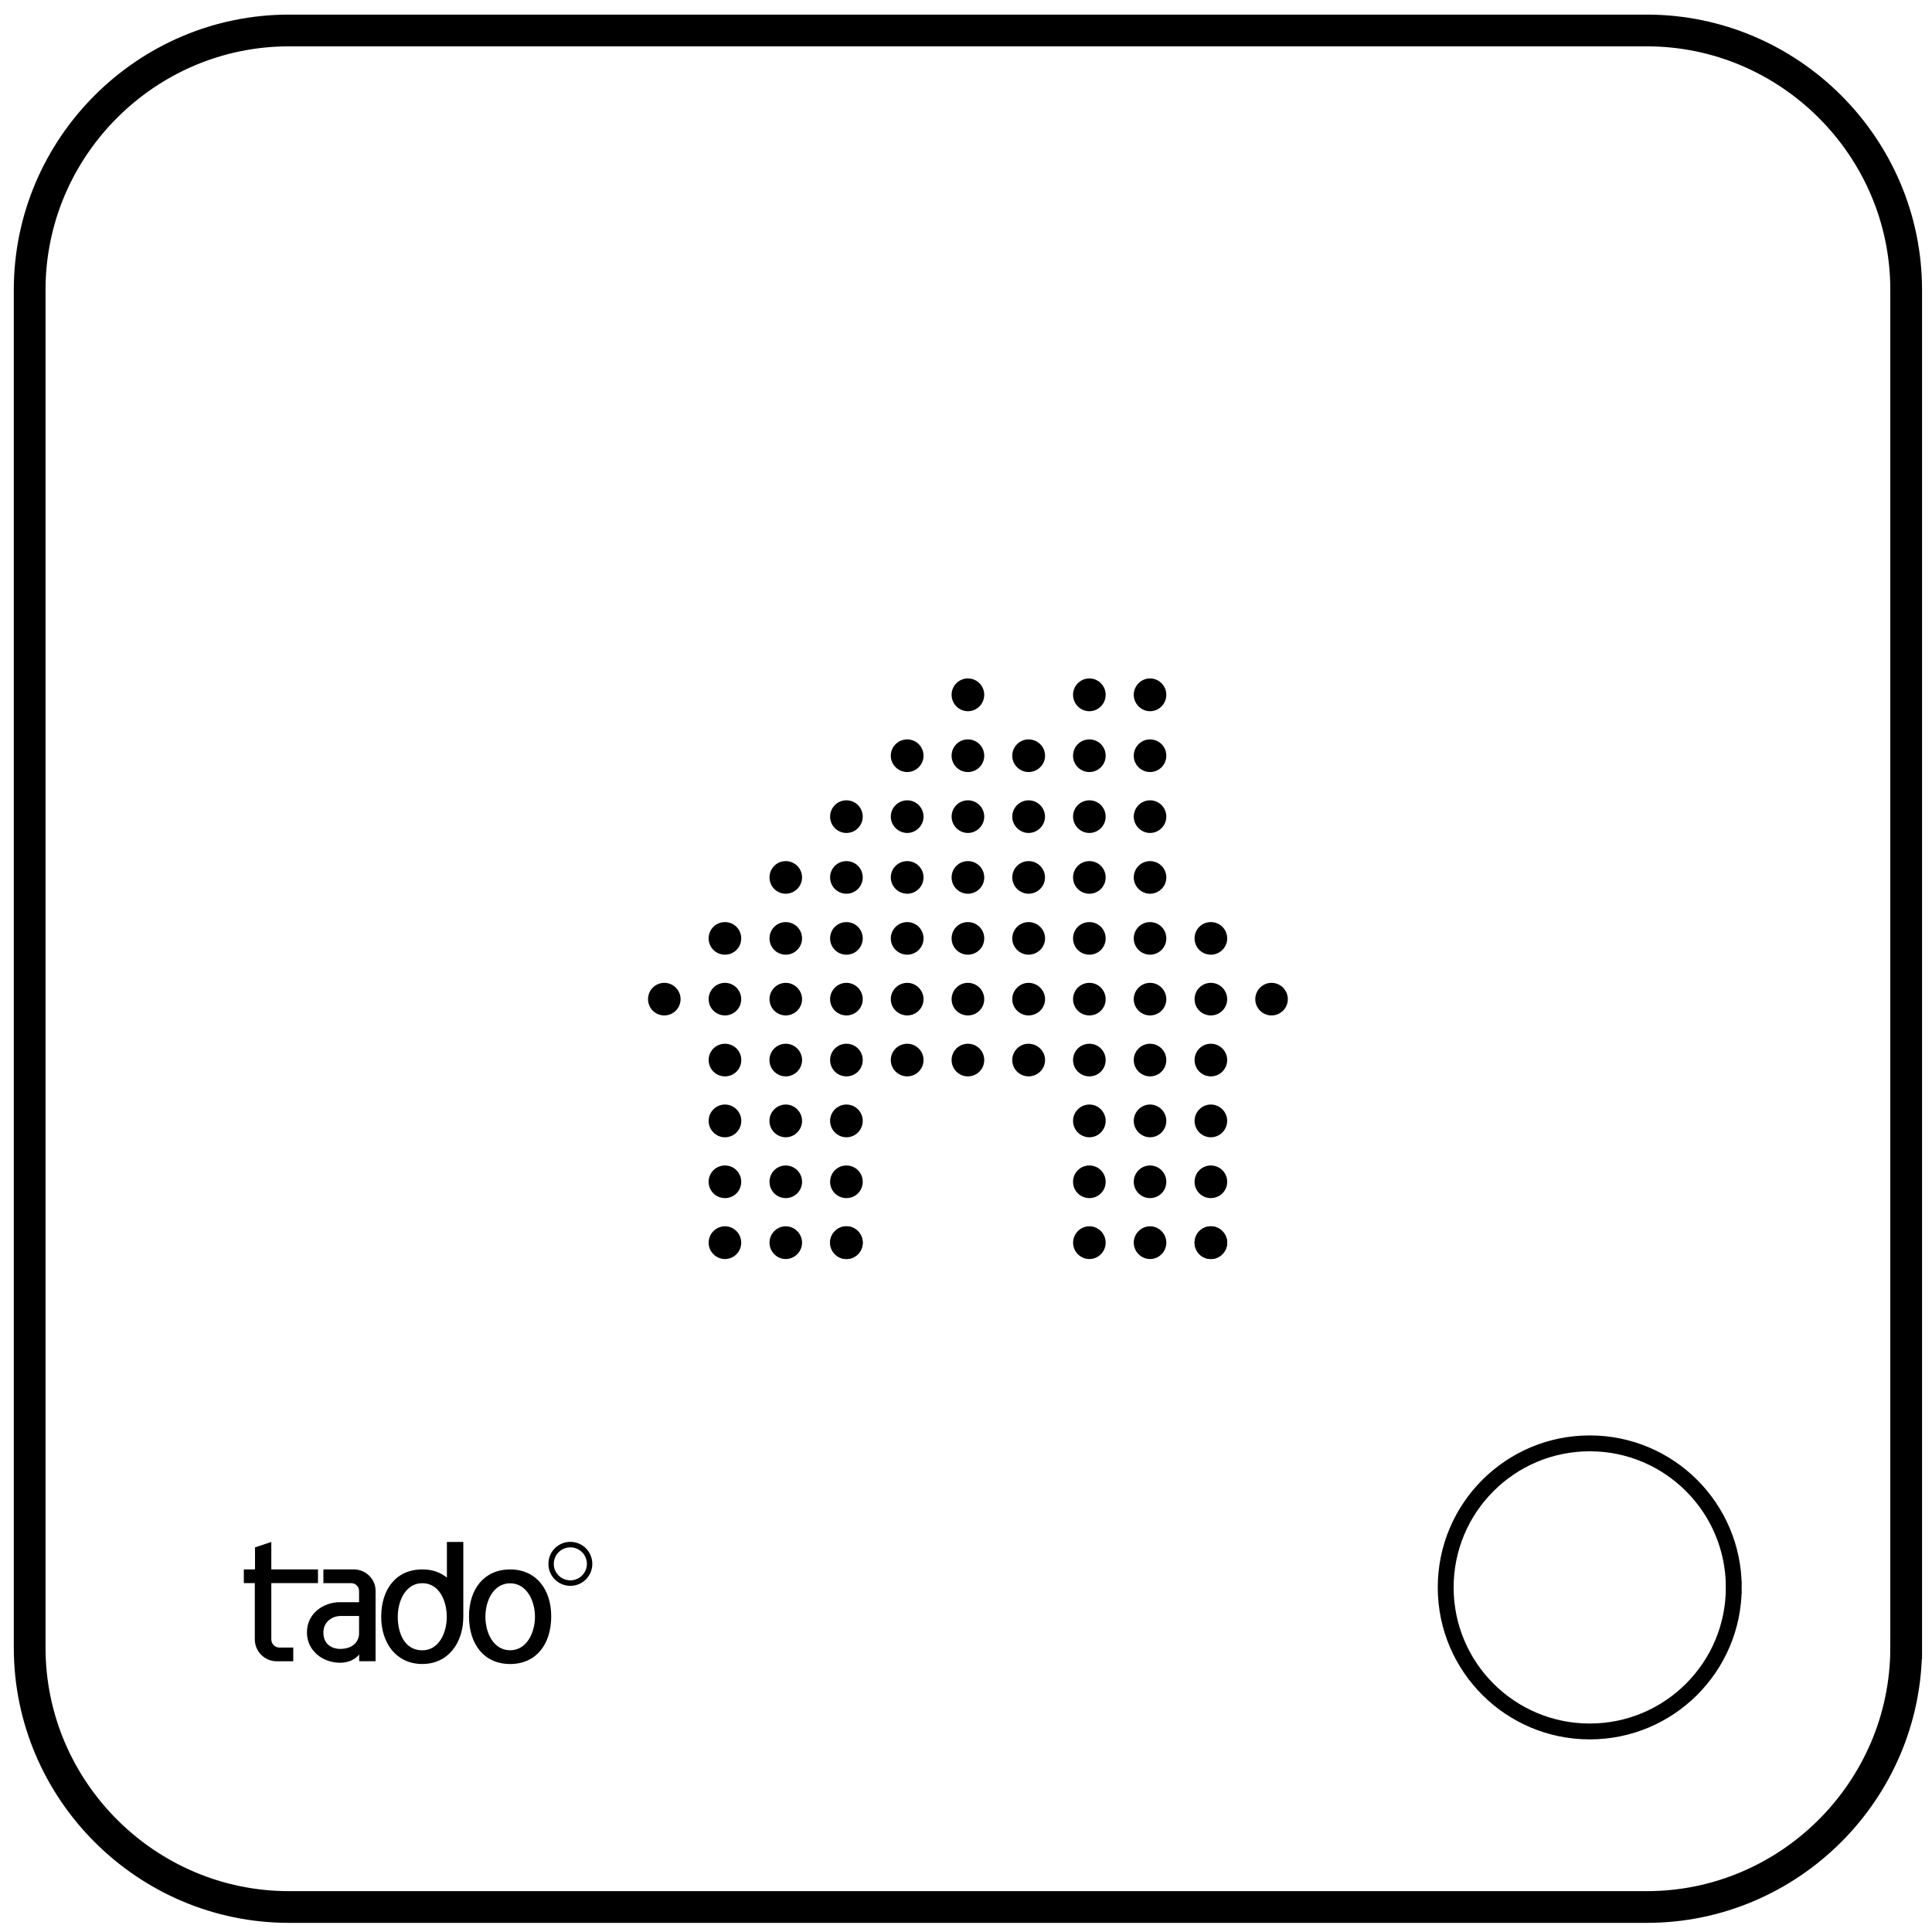<?xml version="1.0" encoding="utf-8"?>
<!-- Generator: Adobe Illustrator 16.0.3, SVG Export Plug-In . SVG Version: 6.00 Build 0)  -->
<!DOCTYPE svg PUBLIC "-//W3C//DTD SVG 1.1//EN" "http://www.w3.org/Graphics/SVG/1.1/DTD/svg11.dtd">
<svg version="1.1" id="Layer_1" xmlns="http://www.w3.org/2000/svg" xmlns:xlink="http://www.w3.org/1999/xlink" x="0px" y="0px"
	 width="648px" height="648px" viewBox="0 0 162 162" enable-background="new 0 0 162 162" xml:space="preserve">
<path stroke="#000000" stroke-width="2" stroke-miterlimit="10" d="M159.834,138.162h-0.331c0,5.887-2.408,11.238-6.29,15.121
	s-9.232,6.291-15.121,6.291H24.228c-5.887,0-11.238-2.408-15.12-6.291c-3.882-3.883-6.29-9.234-6.29-15.121V24.297
	c0-5.887,2.408-11.239,6.29-15.121c3.882-3.881,9.233-6.29,15.12-6.29h113.865c5.889,0,11.239,2.409,15.121,6.29
	c3.882,3.882,6.29,9.234,6.29,15.121v113.865H159.834h0.33V24.297c-0.001-12.141-9.931-22.07-22.072-22.072H24.228
	c-12.14,0.002-22.07,9.931-22.071,22.072v113.865c0.001,12.141,9.931,22.07,22.071,22.072h113.865
	c12.142-0.002,22.071-9.932,22.072-22.072H159.834z"/>
<path d="M26.663,132.747H22.75v4.716c0,0.384,0.304,0.688,0.688,0.688h1.153l-0.003,1.149h-1.375c-1.025,0-1.847-0.821-1.847-1.839
	v-4.715h-0.921v-1.15h0.937v-1.846l1.368-0.456v2.302h3.913V132.747z"/>
<path d="M30.108,135.503h-1.605c-0.465,0-1.386,0.355-1.386,1.385c0,1.147,0.934,1.376,1.386,1.376c1.15,0,1.605-0.681,1.605-1.29
	V135.503z M27.117,131.594h2.534c1.029,0,1.841,0.823,1.841,1.778v5.924h-1.374v-0.572c0,0-0.465,0.698-1.615,0.698
	c-1.387,0-2.766-0.958-2.766-2.544c0-1.595,1.379-2.532,2.766-2.532c0.741,0,1.605,0.003,1.605,0.003v-0.946
	c0-0.314-0.242-0.654-0.668-0.654h-2.323V131.594z"/>
<path d="M42.777,138.376c1.38,0,2.08-1.458,2.08-2.814c0-1.365-0.712-2.801-2.08-2.801c-1.382,0-2.075,1.436-2.075,2.81
	C40.702,136.961,41.409,138.376,42.777,138.376 M42.777,131.599c2.173,0,3.443,1.67,3.443,3.934c0,2.342-1.265,3.996-3.443,3.996
	c-2.196,0-3.45-1.667-3.45-3.996C39.327,133.264,40.581,131.599,42.777,131.599"/>
<path d="M35.412,138.381c-1.496,0-2.059-1.449-2.059-2.806c0-1.379,0.682-2.823,2.059-2.823c1.394,0,2.05,1.444,2.05,2.823
	C37.462,136.932,36.793,138.381,35.412,138.381 M38.849,135.575v-6.28l-1.376-0.003v2.987c-0.558-0.419-1.154-0.682-2.061-0.682
	c-2.201,0-3.448,1.66-3.448,3.978c0,2.179,1.247,3.952,3.448,3.952C37.585,139.527,38.845,137.75,38.849,135.575"/>
<path d="M47.825,132.512c-0.765,0-1.39-0.618-1.39-1.377c0-0.765,0.625-1.388,1.39-1.388c0.764,0,1.387,0.623,1.387,1.388
	C49.211,131.894,48.588,132.512,47.825,132.512 M47.825,129.287c-1.022,0-1.841,0.822-1.841,1.848c0,1.011,0.819,1.84,1.841,1.84
	c1.021,0,1.841-0.829,1.841-1.84C49.666,130.109,48.846,129.287,47.825,129.287"/>
<path stroke="#000000" stroke-miterlimit="10" d="M145.38,133.107h0.165c0-6.764-5.48-12.246-12.243-12.246
	c-6.762,0-12.245,5.482-12.245,12.246c0,6.762,5.484,12.242,12.245,12.242c6.763,0,12.243-5.481,12.243-12.242H145.38h-0.165
	c0,3.289-1.333,6.268-3.49,8.424c-2.155,2.156-5.132,3.488-8.423,3.488c-3.29,0-6.267-1.332-8.424-3.488
	c-2.157-2.157-3.49-5.135-3.49-8.424c0-3.291,1.333-6.27,3.49-8.426s5.134-3.489,8.424-3.489c3.291,0,6.268,1.333,8.423,3.489
	c2.157,2.156,3.49,5.135,3.49,8.426H145.38z"/>
<path d="M77.44,88.886c0-0.757-0.62-1.367-1.363-1.367c-0.761,0-1.383,0.61-1.383,1.367s0.622,1.369,1.383,1.369
	C76.82,90.255,77.44,89.643,77.44,88.886"/>
<path d="M77.44,83.78c0-0.746-0.622-1.368-1.363-1.368c-0.761,0-1.383,0.622-1.383,1.368c0,0.756,0.622,1.364,1.383,1.364
	C76.818,85.145,77.44,84.536,77.44,83.78"/>
<path d="M77.44,63.369c0-0.761-0.622-1.37-1.363-1.37c-0.761,0-1.383,0.609-1.383,1.37c0,0.755,0.622,1.367,1.383,1.367
	C76.818,64.735,77.44,64.124,77.44,63.369"/>
<path d="M77.44,68.477c0-0.758-0.622-1.37-1.363-1.37c-0.761,0-1.383,0.612-1.383,1.37c0,0.741,0.622,1.368,1.383,1.368
	C76.818,69.845,77.44,69.218,77.44,68.477"/>
<path d="M77.44,73.572c0-0.762-0.622-1.367-1.363-1.367c-0.761,0-1.383,0.605-1.383,1.367c0,0.757,0.622,1.368,1.383,1.368
	C76.818,74.939,77.44,74.329,77.44,73.572"/>
<path d="M77.44,78.685c0-0.762-0.622-1.367-1.363-1.367c-0.761,0-1.383,0.605-1.383,1.367c0,0.757,0.622,1.366,1.383,1.366
	C76.818,80.05,77.44,79.442,77.44,78.685"/>
<path d="M87.629,83.78c0-0.746-0.623-1.368-1.386-1.368c-0.737,0-1.365,0.622-1.365,1.368c0,0.756,0.628,1.364,1.365,1.364
	C87.006,85.145,87.629,84.536,87.629,83.78"/>
<path d="M87.629,63.369c0-0.761-0.623-1.37-1.386-1.37c-0.737,0-1.365,0.609-1.365,1.37c0,0.755,0.628,1.367,1.365,1.367
	C87.006,64.735,87.629,64.124,87.629,63.369"/>
<path d="M87.629,78.685c0-0.762-0.623-1.367-1.386-1.367c-0.737,0-1.365,0.605-1.365,1.367c0,0.757,0.628,1.366,1.365,1.366
	C87.006,80.05,87.629,79.442,87.629,78.685"/>
<path d="M87.629,88.886c0-0.757-0.623-1.367-1.386-1.367c-0.744,0-1.365,0.61-1.365,1.367s0.621,1.369,1.365,1.369
	C87.006,90.255,87.629,89.643,87.629,88.886"/>
<path d="M87.624,68.477c0-0.758-0.62-1.37-1.38-1.37c-0.737,0-1.365,0.612-1.365,1.37c0,0.741,0.628,1.368,1.365,1.368
	C87.003,69.845,87.624,69.218,87.624,68.477"/>
<path d="M87.624,73.572c0-0.762-0.62-1.367-1.38-1.367c-0.737,0-1.365,0.605-1.365,1.367c0,0.757,0.628,1.368,1.365,1.368
	C87.003,74.939,87.624,74.329,87.624,73.572"/>
<path d="M92.711,58.256c0-0.747-0.605-1.369-1.366-1.369s-1.369,0.622-1.369,1.369c0,0.757,0.608,1.38,1.369,1.38
	S92.711,59.013,92.711,58.256"/>
<path d="M92.711,83.78c0-0.746-0.605-1.368-1.366-1.368s-1.369,0.622-1.369,1.368c0,0.756,0.608,1.364,1.369,1.364
	S92.711,84.536,92.711,83.78"/>
<path d="M92.711,63.369c0-0.761-0.605-1.37-1.366-1.37s-1.369,0.609-1.369,1.37c0,0.755,0.608,1.367,1.369,1.367
	S92.711,64.124,92.711,63.369"/>
<path d="M92.711,68.477c0-0.758-0.605-1.37-1.366-1.37s-1.369,0.612-1.369,1.37c0,0.741,0.608,1.368,1.369,1.368
	S92.711,69.218,92.711,68.477"/>
<path d="M92.711,73.572c0-0.762-0.605-1.367-1.366-1.367s-1.369,0.605-1.369,1.367c0,0.757,0.608,1.368,1.369,1.368
	S92.711,74.329,92.711,73.572"/>
<path d="M92.711,78.685c0-0.762-0.605-1.367-1.366-1.367s-1.369,0.605-1.369,1.367c0,0.757,0.608,1.366,1.369,1.366
	S92.711,79.442,92.711,78.685"/>
<path d="M92.711,99.096c0-0.761-0.605-1.369-1.366-1.369s-1.369,0.608-1.369,1.369s0.608,1.366,1.369,1.366
	S92.711,99.856,92.711,99.096"/>
<path d="M92.711,88.886c0-0.757-0.605-1.367-1.366-1.367s-1.369,0.61-1.369,1.367s0.608,1.369,1.369,1.369
	S92.711,89.643,92.711,88.886"/>
<path d="M92.711,93.985c0-0.745-0.605-1.369-1.366-1.369s-1.369,0.624-1.369,1.369c0,0.754,0.608,1.377,1.369,1.377
	S92.711,94.739,92.711,93.985"/>
<path d="M92.711,104.199c0-0.75-0.605-1.373-1.366-1.373c-0.757,0-1.365,0.623-1.365,1.373s0.608,1.373,1.365,1.373
	C92.106,105.572,92.711,104.949,92.711,104.199"/>
<path d="M97.797,63.369c0-0.761-0.608-1.37-1.369-1.37c-0.74,0-1.362,0.609-1.362,1.37c0,0.755,0.622,1.367,1.362,1.367
	C97.189,64.735,97.797,64.124,97.797,63.369"/>
<path d="M97.797,68.477c0-0.758-0.608-1.37-1.369-1.37c-0.74,0-1.362,0.612-1.362,1.37c0,0.741,0.622,1.368,1.362,1.368
	C97.189,69.845,97.797,69.218,97.797,68.477"/>
<path d="M97.797,73.572c0-0.762-0.608-1.367-1.369-1.367c-0.74,0-1.362,0.605-1.362,1.367c0,0.757,0.622,1.368,1.362,1.368
	C97.189,74.939,97.797,74.329,97.797,73.572"/>
<path d="M97.797,78.685c0-0.762-0.608-1.367-1.369-1.367c-0.74,0-1.362,0.605-1.362,1.367c0,0.757,0.622,1.366,1.362,1.366
	C97.189,80.05,97.797,79.442,97.797,78.685"/>
<path d="M97.797,99.096c0-0.761-0.608-1.369-1.369-1.369c-0.74,0-1.362,0.608-1.362,1.369s0.622,1.366,1.362,1.366
	C97.189,100.462,97.797,99.856,97.797,99.096"/>
<path d="M97.797,58.256c0-0.747-0.608-1.369-1.369-1.369c-0.74,0-1.362,0.622-1.362,1.369c0,0.757,0.622,1.38,1.362,1.38
	C97.189,59.636,97.797,59.013,97.797,58.256"/>
<path d="M97.797,88.886c0-0.757-0.605-1.367-1.369-1.367c-0.74,0-1.362,0.61-1.362,1.367s0.622,1.369,1.362,1.369
	C97.192,90.255,97.797,89.643,97.797,88.886"/>
<path d="M97.797,93.985c0-0.745-0.605-1.369-1.369-1.369c-0.74,0-1.362,0.624-1.362,1.369c0,0.754,0.622,1.377,1.362,1.377
	C97.192,95.362,97.797,94.739,97.797,93.985"/>
<path d="M97.797,83.78c0-0.746-0.608-1.368-1.369-1.368c-0.74,0-1.362,0.622-1.362,1.368c0,0.756,0.622,1.364,1.362,1.364
	C97.189,85.145,97.797,84.536,97.797,83.78"/>
<path d="M97.797,104.199c0-0.75-0.608-1.373-1.369-1.373c-0.74,0-1.362,0.623-1.362,1.373s0.622,1.373,1.362,1.373
	C97.189,105.572,97.797,104.949,97.797,104.199"/>
<path d="M72.341,88.886c0-0.757-0.605-1.367-1.367-1.367c-0.757,0-1.37,0.61-1.37,1.367s0.612,1.369,1.37,1.369
	C71.736,90.255,72.341,89.643,72.341,88.886"/>
<path d="M72.341,93.985c0-0.745-0.605-1.369-1.367-1.369c-0.757,0-1.37,0.624-1.37,1.369c0,0.754,0.612,1.377,1.37,1.377
	C71.736,95.362,72.341,94.739,72.341,93.985"/>
<path d="M72.341,83.78c0-0.746-0.608-1.368-1.369-1.368c-0.755,0-1.368,0.622-1.368,1.368c0,0.756,0.612,1.364,1.368,1.364
	C71.733,85.145,72.341,84.536,72.341,83.78"/>
<path d="M72.341,68.477c0-0.758-0.608-1.37-1.369-1.37c-0.755,0-1.368,0.612-1.368,1.37c0,0.741,0.612,1.368,1.368,1.368
	C71.733,69.845,72.341,69.218,72.341,68.477"/>
<path d="M72.341,73.572c0-0.762-0.608-1.367-1.369-1.367c-0.755,0-1.368,0.605-1.368,1.367c0,0.757,0.612,1.368,1.368,1.368
	C71.733,74.939,72.341,74.329,72.341,73.572"/>
<path d="M72.341,78.685c0-0.762-0.608-1.367-1.369-1.367c-0.755,0-1.368,0.605-1.368,1.367c0,0.757,0.612,1.366,1.368,1.366
	C71.733,80.05,72.341,79.442,72.341,78.685"/>
<path d="M72.341,99.096c0-0.761-0.608-1.369-1.369-1.369c-0.755,0-1.368,0.608-1.368,1.369s0.612,1.366,1.368,1.366
	C71.733,100.462,72.341,99.856,72.341,99.096"/>
<path d="M72.341,104.199c0-0.75-0.608-1.373-1.369-1.373c-0.755,0-1.368,0.623-1.368,1.373s0.612,1.373,1.368,1.373
	C71.733,105.572,72.341,104.949,72.341,104.199"/>
<path d="M72.341,104.199c0-0.75-0.608-1.373-1.369-1.373c-0.755,0-1.368,0.623-1.368,1.373s0.612,1.373,1.368,1.373
	C71.733,105.572,72.341,104.949,72.341,104.199"/>
<path d="M82.53,58.256c0-0.747-0.61-1.369-1.37-1.369c-0.76,0-1.367,0.622-1.367,1.369c0,0.757,0.607,1.38,1.367,1.38
	C81.919,59.636,82.53,59.013,82.53,58.256"/>
<path d="M82.53,83.78c0-0.746-0.61-1.368-1.37-1.368c-0.76,0-1.367,0.622-1.367,1.368c0,0.756,0.607,1.364,1.367,1.364
	C81.919,85.145,82.53,84.536,82.53,83.78"/>
<path d="M82.53,63.369c0-0.761-0.61-1.37-1.37-1.37c-0.76,0-1.367,0.609-1.367,1.37c0,0.755,0.607,1.367,1.367,1.367
	C81.919,64.735,82.53,64.124,82.53,63.369"/>
<path d="M82.53,78.685c0-0.762-0.61-1.367-1.37-1.367c-0.76,0-1.367,0.605-1.367,1.367c0,0.757,0.607,1.366,1.367,1.366
	C81.919,80.05,82.53,79.442,82.53,78.685"/>
<path d="M82.53,88.886c0-0.757-0.61-1.367-1.37-1.367c-0.76,0-1.367,0.61-1.367,1.367s0.607,1.369,1.367,1.369
	C81.919,90.255,82.53,89.643,82.53,88.886"/>
<path d="M82.53,68.477c0-0.758-0.612-1.37-1.37-1.37c-0.756,0-1.367,0.612-1.367,1.37c0,0.741,0.61,1.368,1.367,1.368
	C81.917,69.845,82.53,69.218,82.53,68.477"/>
<path d="M82.53,73.572c0-0.762-0.612-1.367-1.37-1.367c-0.756,0-1.367,0.605-1.367,1.367c0,0.757,0.61,1.368,1.367,1.368
	C81.917,74.939,82.53,74.329,82.53,73.572"/>
<path d="M107.985,83.78c0-0.746-0.607-1.368-1.368-1.368c-0.746,0-1.362,0.622-1.362,1.368c0,0.756,0.616,1.364,1.362,1.364
	C107.377,85.145,107.985,84.536,107.985,83.78"/>
<path d="M102.901,88.886c0-0.757-0.612-1.367-1.37-1.367c-0.761,0-1.365,0.61-1.365,1.367s0.604,1.369,1.365,1.369
	C102.289,90.255,102.901,89.643,102.901,88.886"/>
<path d="M102.901,93.985c0-0.745-0.612-1.369-1.37-1.369c-0.761,0-1.365,0.624-1.365,1.369c0,0.754,0.604,1.377,1.365,1.377
	C102.289,95.362,102.901,94.739,102.901,93.985"/>
<path d="M102.901,83.78c0-0.746-0.612-1.368-1.37-1.368c-0.761,0-1.365,0.622-1.365,1.368c0,0.756,0.604,1.364,1.365,1.364
	C102.289,85.145,102.901,84.536,102.901,83.78"/>
<path d="M102.901,78.685c0-0.762-0.612-1.367-1.37-1.367c-0.761,0-1.365,0.605-1.365,1.367c0,0.757,0.604,1.366,1.365,1.366
	C102.289,80.05,102.901,79.442,102.901,78.685"/>
<path d="M102.901,99.096c0-0.761-0.612-1.369-1.37-1.369c-0.761,0-1.365,0.608-1.365,1.369s0.604,1.366,1.365,1.366
	C102.289,100.462,102.901,99.856,102.901,99.096"/>
<path d="M102.901,104.199c0-0.75-0.612-1.373-1.37-1.373c-0.761,0-1.365,0.623-1.365,1.373s0.604,1.373,1.365,1.373
	C102.289,105.572,102.901,104.949,102.901,104.199"/>
<path d="M102.901,104.199c0-0.75-0.612-1.373-1.37-1.373c-0.761,0-1.365,0.623-1.365,1.373s0.604,1.373,1.365,1.373
	C102.289,105.572,102.901,104.949,102.901,104.199"/>
<path d="M57.067,83.78c0-0.746-0.612-1.368-1.363-1.368c-0.761,0-1.366,0.622-1.366,1.368c0,0.756,0.605,1.364,1.366,1.364
	C56.455,85.145,57.067,84.536,57.067,83.78"/>
<path d="M62.152,78.685c0-0.762-0.604-1.367-1.362-1.367c-0.762,0-1.371,0.605-1.371,1.367c0,0.757,0.609,1.366,1.371,1.366
	C61.549,80.05,62.152,79.442,62.152,78.685"/>
<path d="M62.152,99.096c0-0.761-0.604-1.369-1.362-1.369c-0.762,0-1.371,0.608-1.371,1.369s0.609,1.366,1.371,1.366
	C61.549,100.462,62.152,99.856,62.152,99.096"/>
<path d="M62.158,88.886c0-0.757-0.608-1.367-1.369-1.367c-0.762,0-1.369,0.61-1.369,1.367s0.607,1.369,1.369,1.369
	C61.55,90.255,62.158,89.643,62.158,88.886"/>
<path d="M62.158,93.985c0-0.745-0.608-1.369-1.369-1.369c-0.762,0-1.369,0.624-1.369,1.369c0,0.754,0.607,1.377,1.369,1.377
	C61.55,95.362,62.158,94.739,62.158,93.985"/>
<path d="M62.152,83.78c0-0.746-0.604-1.368-1.362-1.368c-0.757,0-1.371,0.622-1.371,1.368c0,0.756,0.613,1.364,1.371,1.364
	C61.549,85.145,62.152,84.536,62.152,83.78"/>
<path d="M62.152,104.199c0-0.75-0.604-1.373-1.362-1.373c-0.757,0-1.371,0.623-1.371,1.373s0.613,1.373,1.371,1.373
	C61.549,105.572,62.152,104.949,62.152,104.199"/>
<path d="M67.254,73.572c0-0.762-0.622-1.367-1.367-1.367c-0.759,0-1.363,0.605-1.363,1.367c0,0.757,0.604,1.368,1.363,1.368
	C66.632,74.939,67.254,74.329,67.254,73.572"/>
<path d="M67.254,78.685c0-0.762-0.622-1.367-1.367-1.367c-0.759,0-1.363,0.605-1.363,1.367c0,0.757,0.604,1.366,1.363,1.366
	C66.632,80.05,67.254,79.442,67.254,78.685"/>
<path d="M67.254,99.096c0-0.761-0.622-1.369-1.367-1.369c-0.759,0-1.363,0.608-1.363,1.369s0.604,1.366,1.363,1.366
	C66.632,100.462,67.254,99.856,67.254,99.096"/>
<path d="M67.255,88.886c0-0.757-0.623-1.367-1.368-1.367c-0.76,0-1.368,0.61-1.368,1.367s0.608,1.369,1.368,1.369
	C66.633,90.255,67.255,89.643,67.255,88.886"/>
<path d="M67.255,93.985c0-0.745-0.623-1.369-1.368-1.369c-0.76,0-1.368,0.624-1.368,1.369c0,0.754,0.608,1.377,1.368,1.377
	C66.633,95.362,67.255,94.739,67.255,93.985"/>
<path d="M67.254,83.78c0-0.746-0.622-1.368-1.367-1.368c-0.756,0-1.363,0.622-1.363,1.368c0,0.756,0.607,1.364,1.363,1.364
	C66.632,85.145,67.254,84.536,67.254,83.78"/>
<path d="M67.254,104.199c0-0.75-0.622-1.373-1.367-1.373c-0.756,0-1.363,0.623-1.363,1.373s0.607,1.373,1.363,1.373
	C66.632,105.572,67.254,104.949,67.254,104.199"/>
</svg>
